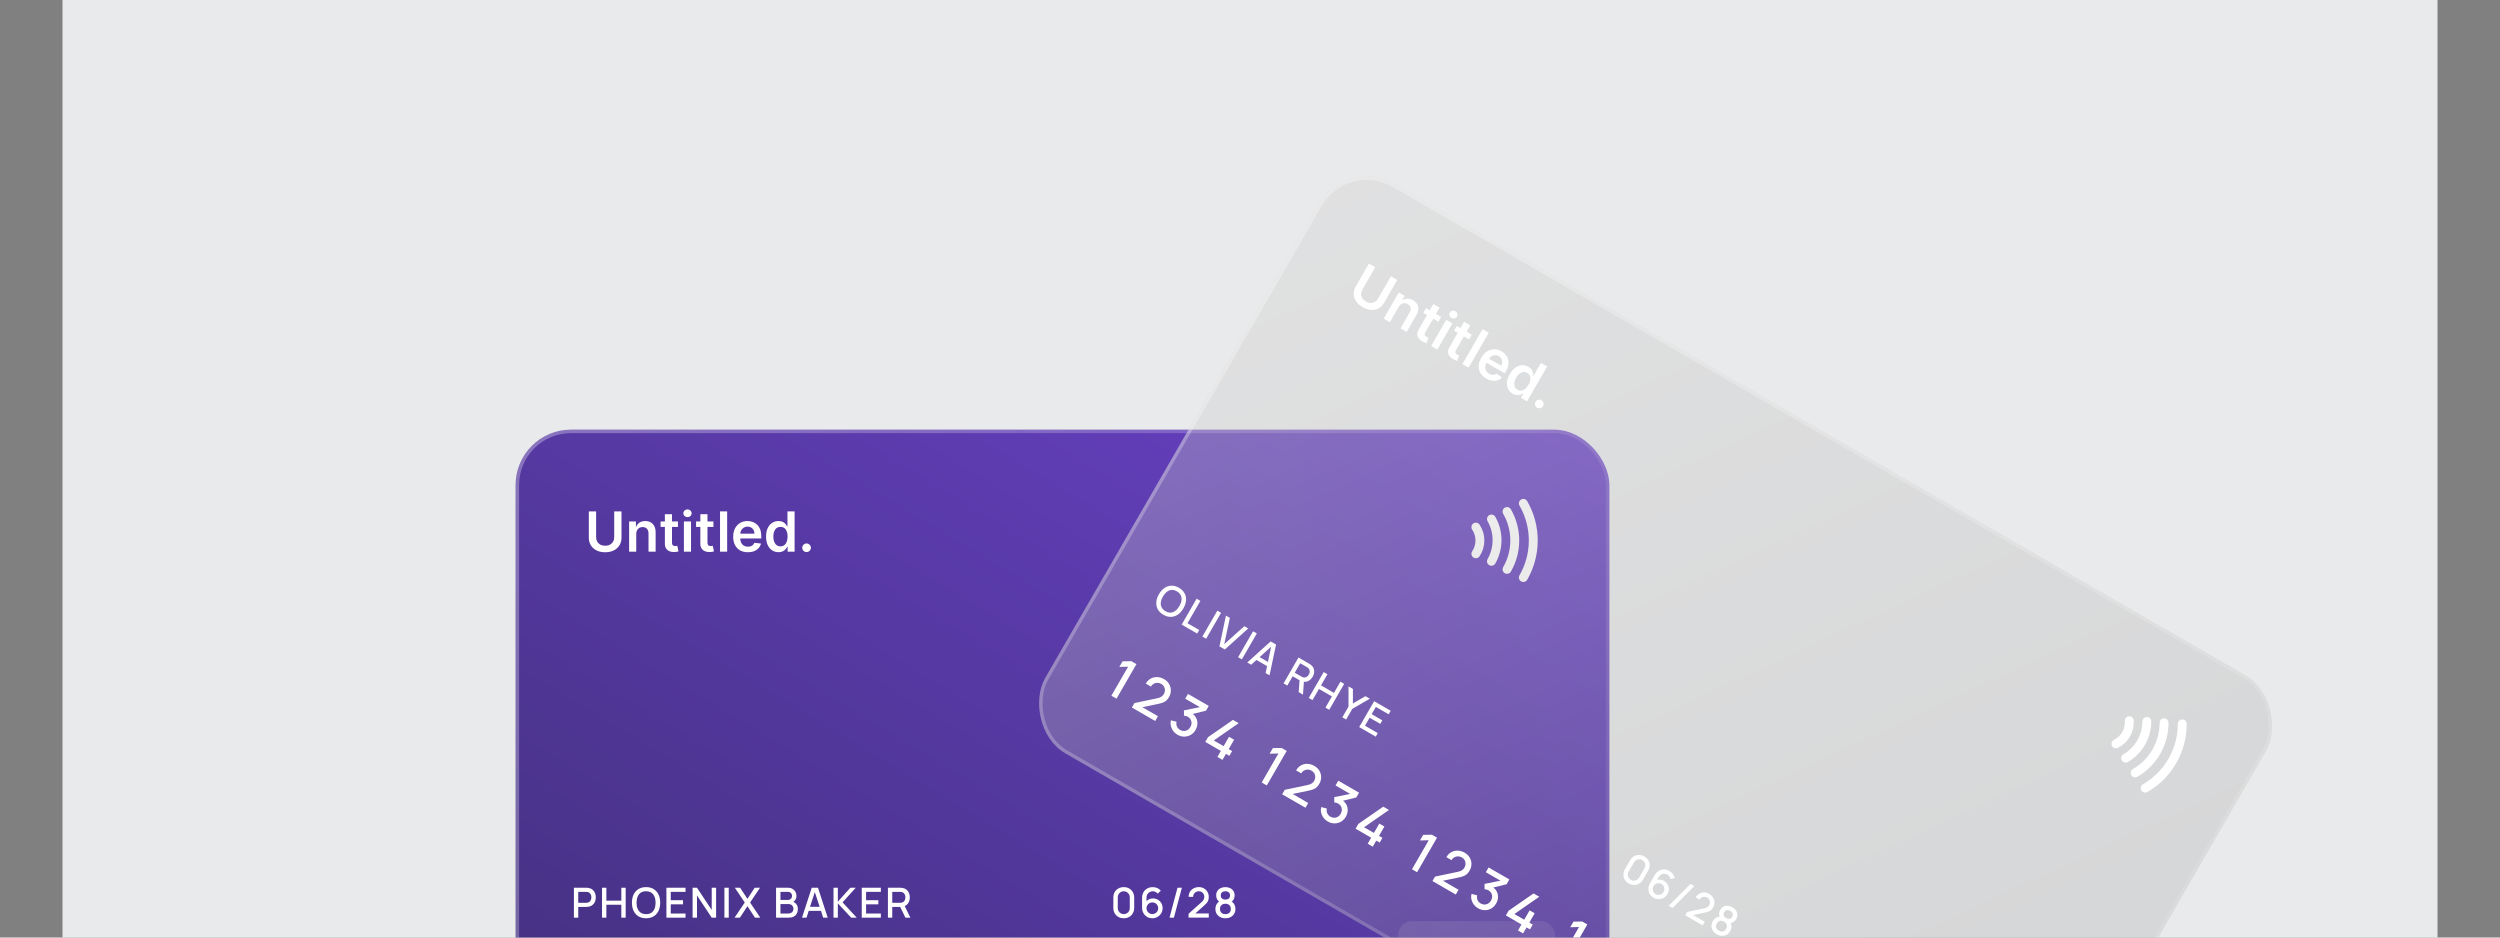 <svg width="1280" height="480" viewBox="0 0 1280 480" fill="none" xmlns="http://www.w3.org/2000/svg">
<rect x="0" y="0" width="1280" height="480" fill="#808080" stroke="none"/>
<rect width="1216" height="480" transform="translate(32)" fill="#E9EAEB"/>
<rect x="264" y="220" width="560" height="336.709" rx="28.354" fill="url(#paint0_linear_141_2014)"/>
<rect x="264.886" y="220.886" width="558.228" height="334.937" rx="27.468" stroke="url(#paint1_linear_141_2014)" stroke-opacity="0.3" stroke-width="1.772"/>
<rect x="715.898" y="471.646" width="80.338" height="56.709" rx="7.089" fill="white" fill-opacity="0.1"/>
<path d="M293.842 469.835V454.524H300.03C300.179 454.524 300.364 454.531 300.583 454.545C300.803 454.552 301.012 454.574 301.211 454.609C302.061 454.744 302.77 455.034 303.337 455.481C303.911 455.928 304.34 456.491 304.624 457.172C304.907 457.852 305.049 458.604 305.049 459.426C305.049 460.255 304.907 461.01 304.624 461.691C304.34 462.371 303.911 462.935 303.337 463.381C302.77 463.828 302.061 464.118 301.211 464.253C301.012 464.282 300.8 464.303 300.573 464.317C300.353 464.331 300.172 464.338 300.03 464.338H296.064V469.835H293.842ZM296.064 462.233H299.945C300.087 462.233 300.243 462.226 300.413 462.212C300.59 462.197 300.757 462.173 300.913 462.137C301.367 462.031 301.732 461.836 302.008 461.552C302.285 461.262 302.483 460.929 302.604 460.553C302.724 460.177 302.784 459.802 302.784 459.426C302.784 459.05 302.724 458.678 302.604 458.309C302.483 457.934 302.285 457.604 302.008 457.321C301.732 457.03 301.367 456.831 300.913 456.725C300.757 456.683 300.59 456.654 300.413 456.64C300.243 456.626 300.087 456.619 299.945 456.619H296.064V462.233ZM308.238 469.835V454.524H310.46V461.127H318.116V454.524H320.349V469.835H318.116V463.222H310.46V469.835H308.238ZM330.79 470.154C329.259 470.154 327.954 469.821 326.877 469.155C325.799 468.482 324.973 467.546 324.399 466.348C323.832 465.15 323.549 463.761 323.549 462.18C323.549 460.599 323.832 459.21 324.399 458.012C324.973 456.814 325.799 455.882 326.877 455.215C327.954 454.542 329.259 454.205 330.79 454.205C332.314 454.205 333.614 454.542 334.692 455.215C335.777 455.882 336.602 456.814 337.169 458.012C337.737 459.21 338.02 460.599 338.02 462.18C338.02 463.761 337.737 465.15 337.169 466.348C336.602 467.546 335.777 468.482 334.692 469.155C333.614 469.821 332.314 470.154 330.79 470.154ZM330.79 468.038C331.874 468.053 332.774 467.815 333.49 467.326C334.213 466.83 334.756 466.142 335.117 465.263C335.479 464.377 335.66 463.349 335.66 462.18C335.66 461.01 335.479 459.989 335.117 459.117C334.756 458.238 334.213 457.554 333.49 457.065C332.774 456.576 331.874 456.328 330.79 456.321C329.705 456.307 328.801 456.544 328.078 457.033C327.362 457.523 326.824 458.21 326.462 459.096C326.101 459.982 325.916 461.01 325.909 462.18C325.902 463.349 326.079 464.374 326.441 465.253C326.802 466.125 327.345 466.805 328.068 467.294C328.798 467.783 329.705 468.031 330.79 468.038ZM341.204 469.835V454.524H350.987V456.619H343.427V460.914H349.711V463.009H343.427V467.741H350.987V469.835H341.204ZM354.603 469.835V454.524H356.858L364.396 465.901V454.524H366.65V469.835H364.396L356.858 458.448V469.835H354.603ZM370.894 469.835V454.524H373.116V469.835H370.894ZM376.097 469.835L381.318 462.084L376.235 454.524H378.957L382.689 460.202L386.4 454.524H389.133L384.05 462.084L389.26 469.835H386.538L382.689 463.977L378.829 469.835H376.097ZM397.339 469.835V454.524H403.357C404.328 454.524 405.143 454.723 405.802 455.119C406.462 455.516 406.958 456.03 407.291 456.661C407.624 457.285 407.791 457.944 407.791 458.639C407.791 459.483 407.582 460.206 407.163 460.808C406.752 461.411 406.196 461.822 405.494 462.042L405.473 461.521C406.451 461.762 407.202 462.233 407.727 462.935C408.251 463.629 408.514 464.441 408.514 465.37C408.514 466.27 408.333 467.053 407.971 467.719C407.617 468.386 407.096 468.907 406.408 469.283C405.728 469.651 404.902 469.835 403.931 469.835H397.339ZM399.593 467.719H403.591C404.094 467.719 404.544 467.624 404.941 467.432C405.345 467.241 405.661 466.968 405.887 466.614C406.121 466.252 406.238 465.823 406.238 465.327C406.238 464.866 406.136 464.452 405.93 464.083C405.731 463.707 405.441 463.413 405.058 463.201C404.682 462.981 404.239 462.871 403.729 462.871H399.593V467.719ZM399.593 460.776H403.325C403.736 460.776 404.105 460.695 404.431 460.532C404.764 460.362 405.026 460.121 405.218 459.809C405.416 459.49 405.515 459.107 405.515 458.66C405.515 458.065 405.317 457.576 404.92 457.193C404.523 456.81 403.991 456.619 403.325 456.619H399.593V460.776ZM410.63 469.835L415.606 454.524H418.806L423.783 469.835H421.475L416.892 455.864H417.467L412.937 469.835H410.63ZM413.214 466.38V464.296H421.209V466.38H413.214ZM426.754 469.835V454.524H428.976V461.669L435.387 454.524H438.152L431.379 461.999L438.652 469.835H435.802L428.976 462.52V469.835H426.754ZM441.212 469.835V454.524H450.994V456.619H443.434V460.914H449.718V463.009H443.434V467.741H450.994V469.835H441.212ZM454.611 469.835V454.524H460.799C460.948 454.524 461.132 454.531 461.352 454.545C461.572 454.552 461.781 454.574 461.98 454.609C462.83 454.744 463.539 455.034 464.106 455.481C464.68 455.928 465.109 456.491 465.393 457.172C465.676 457.852 465.818 458.604 465.818 459.426C465.818 460.645 465.506 461.698 464.882 462.584C464.259 463.463 463.323 464.012 462.075 464.232L461.171 464.338H456.833V469.835H454.611ZM463.564 469.835L460.544 463.605L462.788 463.03L466.105 469.835H463.564ZM456.833 462.233H460.714C460.856 462.233 461.012 462.226 461.182 462.212C461.359 462.197 461.526 462.173 461.682 462.137C462.135 462.031 462.501 461.836 462.777 461.552C463.053 461.262 463.252 460.929 463.372 460.553C463.493 460.177 463.553 459.802 463.553 459.426C463.553 459.05 463.493 458.678 463.372 458.309C463.252 457.934 463.053 457.604 462.777 457.321C462.501 457.03 462.135 456.831 461.682 456.725C461.526 456.683 461.359 456.654 461.182 456.64C461.012 456.626 460.856 456.619 460.714 456.619H456.833V462.233Z" fill="white"/>
<path d="M314.476 261.821H318.212V275.294C318.212 276.771 317.863 278.07 317.165 279.191C316.473 280.312 315.5 281.188 314.245 281.819C312.99 282.443 311.523 282.755 309.845 282.755C308.16 282.755 306.69 282.443 305.434 281.819C304.179 281.188 303.206 280.312 302.514 279.191C301.823 278.07 301.477 276.771 301.477 275.294V261.821H305.213V274.982C305.213 275.841 305.401 276.606 305.777 277.277C306.159 277.949 306.696 278.476 307.388 278.858C308.079 279.234 308.898 279.422 309.845 279.422C310.791 279.422 311.61 279.234 312.302 278.858C313 278.476 313.537 277.949 313.913 277.277C314.288 276.606 314.476 275.841 314.476 274.982V261.821ZM325.756 273.381V282.443H322.111V266.977H325.595V269.605H325.776C326.132 268.739 326.699 268.051 327.478 267.541C328.263 267.031 329.233 266.775 330.388 266.775C331.455 266.775 332.385 267.004 333.177 267.46C333.976 267.917 334.594 268.578 335.03 269.444C335.473 270.31 335.691 271.36 335.684 272.595V282.443H332.039V273.159C332.039 272.125 331.771 271.317 331.234 270.733C330.704 270.149 329.969 269.857 329.029 269.857C328.391 269.857 327.824 269.998 327.327 270.279C326.837 270.555 326.451 270.954 326.169 271.478C325.894 272.001 325.756 272.636 325.756 273.381ZM347.113 266.977V269.796H338.222V266.977H347.113ZM340.417 263.271H344.062V277.791C344.062 278.281 344.136 278.657 344.283 278.919C344.438 279.174 344.639 279.348 344.887 279.442C345.136 279.536 345.411 279.583 345.713 279.583C345.941 279.583 346.149 279.566 346.337 279.533C346.532 279.499 346.68 279.469 346.78 279.442L347.395 282.292C347.2 282.359 346.921 282.433 346.559 282.513C346.203 282.594 345.767 282.641 345.25 282.654C344.337 282.681 343.515 282.544 342.783 282.241C342.051 281.933 341.471 281.456 341.041 280.812C340.618 280.167 340.41 279.362 340.417 278.395V263.271ZM350.161 282.443V266.977H353.806V282.443H350.161ZM351.994 264.782C351.416 264.782 350.92 264.59 350.503 264.208C350.087 263.818 349.879 263.352 349.879 262.808C349.879 262.258 350.087 261.791 350.503 261.409C350.92 261.019 351.416 260.825 351.994 260.825C352.578 260.825 353.074 261.019 353.484 261.409C353.9 261.791 354.108 262.258 354.108 262.808C354.108 263.352 353.9 263.818 353.484 264.208C353.074 264.59 352.578 264.782 351.994 264.782ZM365.277 266.977V269.796H356.386V266.977H365.277ZM358.581 263.271H362.226V277.791C362.226 278.281 362.3 278.657 362.448 278.919C362.602 279.174 362.804 279.348 363.052 279.442C363.3 279.536 363.576 279.583 363.878 279.583C364.106 279.583 364.314 279.566 364.502 279.533C364.697 279.499 364.844 279.469 364.945 279.442L365.559 282.292C365.365 282.359 365.086 282.433 364.723 282.513C364.368 282.594 363.931 282.641 363.415 282.654C362.502 282.681 361.679 282.544 360.948 282.241C360.216 281.933 359.635 281.456 359.206 280.812C358.783 280.167 358.575 279.362 358.581 278.395V263.271ZM372.303 261.821V282.443H368.658V261.821H372.303ZM382.898 282.745C381.347 282.745 380.008 282.423 378.881 281.778C377.76 281.127 376.897 280.208 376.293 279.019C375.689 277.825 375.387 276.418 375.387 274.8C375.387 273.21 375.689 271.813 376.293 270.612C376.904 269.403 377.756 268.464 378.85 267.792C379.945 267.114 381.23 266.775 382.707 266.775C383.66 266.775 384.56 266.93 385.405 267.239C386.258 267.541 387.01 268.011 387.661 268.648C388.319 269.286 388.836 270.098 389.211 271.085C389.587 272.065 389.775 273.233 389.775 274.589V275.707H377.098V273.25H386.281C386.275 272.552 386.124 271.931 385.828 271.387C385.533 270.837 385.12 270.404 384.59 270.088C384.066 269.773 383.455 269.615 382.757 269.615C382.012 269.615 381.358 269.796 380.794 270.159C380.23 270.514 379.79 270.984 379.475 271.568C379.166 272.146 379.008 272.78 379.001 273.471V275.616C379.001 276.516 379.166 277.288 379.495 277.932C379.824 278.57 380.284 279.06 380.874 279.402C381.465 279.738 382.156 279.905 382.948 279.905C383.479 279.905 383.959 279.832 384.388 279.684C384.818 279.53 385.191 279.305 385.506 279.009C385.822 278.714 386.06 278.348 386.221 277.912L389.624 278.294C389.409 279.194 389 279.979 388.396 280.651C387.798 281.315 387.033 281.832 386.1 282.201C385.167 282.564 384.1 282.745 382.898 282.745ZM398.598 282.715C397.383 282.715 396.296 282.403 395.336 281.778C394.376 281.154 393.617 280.248 393.06 279.06C392.503 277.872 392.225 276.428 392.225 274.73C392.225 273.012 392.507 271.562 393.07 270.38C393.641 269.192 394.41 268.296 395.376 267.692C396.343 267.081 397.42 266.775 398.608 266.775C399.515 266.775 400.26 266.93 400.844 267.239C401.428 267.541 401.891 267.907 402.233 268.336C402.576 268.759 402.841 269.158 403.029 269.534H403.18V261.821H406.835V282.443H403.25V280.006H403.029C402.841 280.382 402.569 280.781 402.213 281.204C401.857 281.621 401.387 281.976 400.803 282.272C400.219 282.567 399.484 282.715 398.598 282.715ZM399.615 279.724C400.387 279.724 401.045 279.516 401.589 279.1C402.133 278.677 402.545 278.09 402.827 277.338C403.109 276.586 403.25 275.71 403.25 274.71C403.25 273.71 403.109 272.84 402.827 272.102C402.552 271.364 402.143 270.79 401.599 270.38C401.062 269.971 400.401 269.766 399.615 269.766C398.803 269.766 398.125 269.977 397.581 270.4C397.038 270.823 396.628 271.407 396.353 272.152C396.078 272.897 395.94 273.75 395.94 274.71C395.94 275.676 396.078 276.539 396.353 277.298C396.635 278.049 397.048 278.643 397.591 279.08C398.142 279.509 398.816 279.724 399.615 279.724ZM412.964 282.664C412.353 282.664 411.83 282.45 411.394 282.02C410.957 281.59 410.742 281.067 410.749 280.449C410.742 279.845 410.957 279.328 411.394 278.899C411.83 278.469 412.353 278.254 412.964 278.254C413.555 278.254 414.069 278.469 414.505 278.899C414.948 279.328 415.173 279.845 415.179 280.449C415.173 280.859 415.065 281.231 414.857 281.567C414.656 281.902 414.387 282.171 414.052 282.372C413.723 282.567 413.36 282.664 412.964 282.664Z" fill="white"/>
<path d="M575.369 470.154C574.327 470.154 573.406 469.928 572.605 469.474C571.804 469.013 571.173 468.382 570.712 467.581C570.258 466.78 570.031 465.859 570.031 464.817V459.543C570.031 458.501 570.258 457.579 570.712 456.778C571.173 455.977 571.804 455.35 572.605 454.896C573.406 454.435 574.327 454.205 575.369 454.205C576.411 454.205 577.333 454.435 578.134 454.896C578.935 455.35 579.562 455.977 580.016 456.778C580.476 457.579 580.707 458.501 580.707 459.543V464.817C580.707 465.859 580.476 466.78 580.016 467.581C579.562 468.382 578.935 469.013 578.134 469.474C577.333 469.928 576.411 470.154 575.369 470.154ZM575.369 468.028C575.936 468.028 576.45 467.893 576.911 467.624C577.379 467.347 577.751 466.979 578.027 466.518C578.304 466.05 578.442 465.529 578.442 464.955V459.383C578.442 458.816 578.304 458.302 578.027 457.842C577.751 457.374 577.379 457.005 576.911 456.736C576.45 456.459 575.936 456.321 575.369 456.321C574.802 456.321 574.285 456.459 573.817 456.736C573.356 457.005 572.987 457.374 572.711 457.842C572.434 458.302 572.296 458.816 572.296 459.383V464.955C572.296 465.529 572.434 466.05 572.711 466.518C572.987 466.979 573.356 467.347 573.817 467.624C574.285 467.893 574.802 468.028 575.369 468.028ZM590.002 470.154C589.01 470.154 588.117 469.921 587.323 469.453C586.529 468.978 585.898 468.329 585.43 467.507C584.969 466.685 584.739 465.749 584.739 464.7V459.819C584.739 458.706 584.969 457.728 585.43 456.885C585.898 456.041 586.543 455.385 587.365 454.917C588.195 454.45 589.148 454.216 590.225 454.216C591.034 454.216 591.792 454.368 592.501 454.673C593.21 454.978 593.823 455.431 594.34 456.034L592.714 457.554C592.423 457.179 592.058 456.881 591.618 456.661C591.186 456.434 590.722 456.321 590.225 456.321C589.587 456.321 589.027 456.473 588.545 456.778C588.063 457.076 587.684 457.469 587.408 457.958C587.138 458.448 587.004 458.972 587.004 459.532V462.339L586.568 461.85C587.007 461.276 587.553 460.822 588.205 460.489C588.857 460.156 589.556 459.989 590.3 459.989C591.25 459.989 592.097 460.213 592.841 460.659C593.593 461.099 594.181 461.698 594.606 462.456C595.039 463.215 595.255 464.069 595.255 465.019C595.255 465.976 595.014 466.844 594.532 467.624C594.057 468.396 593.419 469.013 592.618 469.474C591.824 469.928 590.952 470.154 590.002 470.154ZM590.002 468.017C590.555 468.017 591.058 467.883 591.512 467.613C591.966 467.344 592.327 466.982 592.597 466.529C592.866 466.075 593.001 465.572 593.001 465.019C593.001 464.466 592.866 463.963 592.597 463.509C592.334 463.055 591.976 462.694 591.523 462.424C591.069 462.155 590.566 462.02 590.013 462.02C589.46 462.02 588.953 462.155 588.492 462.424C588.039 462.694 587.677 463.055 587.408 463.509C587.138 463.963 587.004 464.466 587.004 465.019C587.004 465.565 587.138 466.064 587.408 466.518C587.677 466.972 588.039 467.337 588.492 467.613C588.946 467.883 589.449 468.017 590.002 468.017ZM602.881 454.524H605.124L601.041 469.835H598.798L602.881 454.524ZM608.537 469.825L608.547 467.847L615.214 461.871C615.753 461.396 616.118 460.943 616.309 460.51C616.508 460.078 616.607 459.646 616.607 459.213C616.607 458.667 616.486 458.178 616.245 457.746C616.004 457.306 615.671 456.959 615.246 456.704C614.821 456.449 614.332 456.321 613.779 456.321C613.212 456.321 612.705 456.456 612.258 456.725C611.819 456.987 611.475 457.338 611.227 457.778C610.979 458.217 610.858 458.692 610.865 459.203H608.59C608.59 458.21 608.813 457.342 609.26 456.597C609.713 455.846 610.334 455.261 611.12 454.843C611.907 454.418 612.808 454.205 613.821 454.205C614.785 454.205 615.65 454.425 616.416 454.864C617.181 455.297 617.784 455.892 618.223 456.651C618.67 457.409 618.893 458.274 618.893 459.245C618.893 459.947 618.801 460.542 618.617 461.031C618.432 461.521 618.156 461.974 617.787 462.392C617.419 462.811 616.958 463.264 616.405 463.753L611.259 468.347L611.014 467.709H618.893V469.825H608.537ZM627.408 470.154C626.409 470.154 625.523 469.956 624.75 469.559C623.984 469.155 623.382 468.595 622.942 467.879C622.51 467.163 622.294 466.334 622.294 465.391C622.294 464.512 622.499 463.707 622.91 462.977C623.322 462.247 623.935 461.673 624.75 461.255L624.707 462.02C624.055 461.616 623.552 461.113 623.198 460.51C622.85 459.901 622.677 459.22 622.677 458.469C622.677 457.597 622.879 456.842 623.283 456.204C623.687 455.566 624.243 455.073 624.952 454.726C625.668 454.379 626.487 454.205 627.408 454.205C628.33 454.205 629.145 454.379 629.854 454.726C630.563 455.073 631.119 455.566 631.523 456.204C631.927 456.842 632.129 457.597 632.129 458.469C632.129 459.22 631.963 459.897 631.629 460.5C631.296 461.102 630.786 461.609 630.098 462.02L630.066 461.276C630.875 461.673 631.488 462.24 631.906 462.977C632.324 463.707 632.533 464.512 632.533 465.391C632.533 466.334 632.314 467.163 631.874 467.879C631.435 468.595 630.828 469.155 630.056 469.559C629.283 469.956 628.401 470.154 627.408 470.154ZM627.408 468.038C628.23 468.038 628.897 467.815 629.407 467.369C629.918 466.915 630.173 466.256 630.173 465.391C630.173 464.526 629.918 463.867 629.407 463.413C628.904 462.952 628.238 462.722 627.408 462.722C626.579 462.722 625.909 462.952 625.399 463.413C624.895 463.867 624.644 464.526 624.644 465.391C624.644 466.256 624.899 466.915 625.409 467.369C625.92 467.815 626.586 468.038 627.408 468.038ZM627.408 460.595C628.11 460.595 628.677 460.422 629.109 460.074C629.549 459.72 629.769 459.185 629.769 458.469C629.769 457.753 629.549 457.218 629.109 456.863C628.677 456.502 628.11 456.321 627.408 456.321C626.706 456.321 626.136 456.502 625.696 456.863C625.257 457.218 625.037 457.753 625.037 458.469C625.037 459.185 625.257 459.72 625.696 460.074C626.136 460.422 626.706 460.595 627.408 460.595Z" fill="white"/>
<g clip-path="url(#clip0_141_2014)">
<path d="M779.948 257.722C783.281 263.495 785.036 270.043 785.036 276.709C785.036 283.375 783.281 289.923 779.948 295.696M771.594 261.899C774.194 266.402 775.562 271.51 775.562 276.709C775.562 281.908 774.194 287.016 771.594 291.519M763.619 265.734C765.499 269.025 766.489 272.758 766.489 276.557C766.489 280.357 765.499 284.089 763.619 287.38M755.645 269.874C756.999 271.924 757.718 274.292 757.718 276.709C757.718 279.126 756.999 281.494 755.645 283.544" stroke="white" stroke-width="4.557" stroke-linecap="round"/>
</g>
<g clip-path="url(#clip1_141_2014)">
<rect x="689.355" y="80" width="560" height="336.709" rx="28.354" transform="rotate(30 689.355 80)" fill="black" fill-opacity="0.1"/>
<rect x="689.355" y="80" width="560" height="336.709" rx="28.354" transform="rotate(30 689.355 80)" fill="url(#paint2_linear_141_2014)"/>
<path d="M569.027 356.208L577.604 341.352L573.107 341.457L574.759 338.596L579.235 338.528L581.85 340.038L571.642 357.718L569.027 356.208ZM579.504 362.241L580.835 359.964L592.517 357.508C593.456 357.319 594.18 357.039 594.689 356.667C595.206 356.3 595.609 355.867 595.898 355.367C596.261 354.737 596.448 354.092 596.458 353.432C596.473 352.764 596.32 352.141 595.999 351.563C595.678 350.984 595.198 350.511 594.56 350.142C593.905 349.764 593.23 349.582 592.535 349.595C591.852 349.605 591.221 349.781 590.642 350.123C590.062 350.465 589.607 350.933 589.275 351.527L586.647 350.01C587.309 348.864 588.145 348.011 589.157 347.449C590.182 346.884 591.288 346.622 592.476 346.664C593.668 346.697 594.849 347.052 596.019 347.727C597.133 348.37 597.985 349.2 598.576 350.218C599.171 351.228 599.47 352.317 599.472 353.486C599.482 354.66 599.163 355.807 598.516 356.928C598.048 357.739 597.545 358.365 597.006 358.807C596.467 359.249 595.845 359.588 595.141 359.825C594.436 360.063 593.602 360.279 592.637 360.475L583.633 362.349L583.776 361.449L592.873 366.702L591.463 369.145L579.504 362.241ZM602.84 376.172C601.964 375.666 601.236 375.028 600.656 374.256C600.08 373.476 599.687 372.616 599.477 371.676C599.275 370.741 599.288 369.783 599.516 368.801L602.393 369.546C602.191 370.444 602.267 371.268 602.62 372.017C602.977 372.759 603.519 373.333 604.244 373.741C604.895 374.106 605.551 374.283 606.213 374.272C606.874 374.261 607.488 374.086 608.054 373.747C608.626 373.401 609.1 372.9 609.478 372.245C610.045 371.263 610.206 370.275 609.961 369.282C609.724 368.294 609.114 367.516 608.132 366.949C607.854 366.789 607.544 366.664 607.202 366.576C606.868 366.492 606.536 366.443 606.207 366.427L606.174 363.707L615.593 361.795L615.438 362.688L606.844 357.726L608.254 355.282L618.887 361.421L617.476 363.864L609.417 365.858L609.875 365.009C610.988 365.651 611.81 366.459 612.34 367.431C612.875 368.394 613.118 369.429 613.068 370.536C613.031 371.639 612.711 372.714 612.106 373.762C611.454 374.891 610.609 375.741 609.571 376.309C608.542 376.883 607.437 377.161 606.256 377.146C605.084 377.134 603.945 376.81 602.84 376.172ZM623.309 387.547L625.088 384.466L617.107 379.858L618.511 377.427L631.282 368.577L634.216 370.271L621.445 379.121L626.492 382.035L629.256 377.246L631.859 378.749L629.095 383.538L630.85 384.551L629.447 386.982L627.691 385.969L625.912 389.05L623.309 387.547ZM645.979 400.636L654.557 385.78L650.06 385.885L651.711 383.024L656.187 382.956L658.802 384.466L648.595 402.146L645.979 400.636ZM656.456 406.669L657.787 404.392L669.469 401.937C670.408 401.747 671.132 401.467 671.641 401.095C672.159 400.728 672.561 400.295 672.85 399.796C673.214 399.166 673.401 398.521 673.411 397.861C673.425 397.192 673.272 396.569 672.951 395.991C672.63 395.413 672.15 394.939 671.512 394.571C670.857 394.193 670.182 394.01 669.487 394.024C668.805 394.033 668.174 394.209 667.594 394.552C667.015 394.894 666.559 395.362 666.227 395.956L663.599 394.439C664.261 393.293 665.098 392.439 666.11 391.877C667.134 391.312 668.24 391.05 669.428 391.092C670.62 391.125 671.801 391.48 672.972 392.156C674.085 392.799 674.937 393.629 675.528 394.647C676.124 395.656 676.423 396.746 676.424 397.914C676.434 399.088 676.116 400.235 675.468 401.357C675 402.167 674.497 402.793 673.958 403.235C673.419 403.677 672.798 404.017 672.093 404.254C671.389 404.491 670.554 404.708 669.59 404.904L660.585 406.777L660.728 405.877L669.826 411.13L668.415 413.573L656.456 406.669ZM679.792 420.6C678.917 420.095 678.189 419.456 677.608 418.684C677.033 417.905 676.639 417.045 676.429 416.105C676.227 415.169 676.24 414.211 676.468 413.23L679.345 413.974C679.143 414.872 679.219 415.696 679.572 416.446C679.93 417.187 680.471 417.762 681.196 418.169C681.847 418.534 682.504 418.711 683.165 418.7C683.826 418.689 684.44 418.514 685.007 418.176C685.578 417.829 686.053 417.328 686.431 416.673C686.998 415.691 687.159 414.704 686.913 413.711C686.676 412.722 686.067 411.945 685.084 411.378C684.806 411.217 684.496 411.093 684.154 411.004C683.82 410.921 683.489 410.871 683.159 410.856L683.126 408.135L692.546 406.223L692.39 407.116L683.796 402.154L685.207 399.711L695.839 405.85L694.429 408.293L686.369 410.286L686.827 409.437C687.94 410.08 688.762 410.887 689.292 411.859C689.827 412.823 690.07 413.858 690.02 414.964C689.984 416.067 689.663 417.143 689.058 418.19C688.406 419.32 687.561 420.169 686.523 420.738C685.494 421.311 684.389 421.59 683.208 421.574C682.036 421.563 680.897 421.238 679.792 420.6ZM700.261 431.976L702.04 428.894L694.06 424.287L695.463 421.856L708.234 413.006L711.169 414.7L698.398 423.55L703.444 426.463L706.208 421.675L708.811 423.178L706.047 427.966L707.802 428.98L706.399 431.411L704.643 430.397L702.864 433.479L700.261 431.976ZM722.932 445.065L731.509 430.209L727.012 430.313L728.664 427.453L733.139 427.385L735.754 428.895L725.547 446.575L722.932 445.065ZM733.409 451.097L734.739 448.821L746.421 446.365C747.36 446.176 748.084 445.895 748.593 445.524C749.111 445.157 749.514 444.724 749.802 444.224C750.166 443.594 750.353 442.949 750.363 442.289C750.377 441.621 750.224 440.998 749.903 440.419C749.582 439.841 749.103 439.368 748.464 438.999C747.809 438.621 747.134 438.439 746.439 438.452C745.757 438.462 745.126 438.638 744.546 438.98C743.967 439.322 743.511 439.79 743.179 440.384L740.552 438.867C741.213 437.721 742.05 436.867 743.062 436.306C744.087 435.741 745.193 435.479 746.38 435.52C747.572 435.554 748.753 435.908 749.924 436.584C751.037 437.227 751.889 438.057 752.48 439.075C753.076 440.085 753.375 441.174 753.377 442.343C753.387 443.516 753.068 444.664 752.42 445.785C751.953 446.596 751.449 447.222 750.91 447.664C750.371 448.105 749.75 448.445 749.045 448.682C748.341 448.919 747.506 449.136 746.542 449.332L737.537 451.205L737.68 450.306L746.778 455.558L745.367 458.002L733.409 451.097ZM756.745 465.029C755.869 464.523 755.141 463.884 754.56 463.113C753.985 462.333 753.592 461.473 753.381 460.533C753.179 459.598 753.192 458.64 753.421 457.658L756.298 458.403C756.096 459.301 756.171 460.125 756.524 460.874C756.882 461.616 757.423 462.19 758.148 462.598C758.8 462.963 759.456 463.14 760.117 463.129C760.778 463.118 761.392 462.943 761.959 462.604C762.53 462.257 763.005 461.757 763.383 461.102C763.95 460.119 764.111 459.132 763.866 458.139C763.628 457.151 763.019 456.373 762.037 455.806C761.758 455.646 761.448 455.521 761.106 455.433C760.773 455.349 760.441 455.3 760.112 455.284L760.078 452.564L769.498 450.652L769.343 451.544L760.748 446.582L762.159 444.139L772.791 450.278L771.381 452.721L763.322 454.715L763.779 453.866C764.892 454.508 765.714 455.316 766.244 456.287C766.779 457.251 767.022 458.286 766.973 459.393C766.936 460.496 766.615 461.571 766.01 462.619C765.358 463.748 764.513 464.597 763.476 465.166C762.446 465.739 761.341 466.018 760.161 466.002C758.988 465.991 757.85 465.667 756.745 465.029ZM777.213 476.404L778.993 473.323L771.012 468.715L772.416 466.284L785.186 457.434L788.121 459.128L775.35 467.978L780.396 470.892L783.161 466.103L785.764 467.606L782.999 472.394L784.755 473.408L783.351 475.839L781.595 474.825L779.816 477.907L777.213 476.404ZM799.884 489.493L808.461 474.637L803.964 474.742L805.616 471.881L810.092 471.813L812.707 473.323L802.499 491.003L799.884 489.493ZM810.361 495.526L811.692 493.249L823.374 490.794C824.312 490.604 825.036 490.324 825.546 489.952C826.063 489.585 826.466 489.152 826.754 488.653C827.118 488.022 827.305 487.377 827.315 486.717C827.33 486.049 827.177 485.426 826.856 484.848C826.535 484.27 826.055 483.796 825.416 483.428C824.762 483.05 824.087 482.867 823.391 482.88C822.709 482.89 822.078 483.066 821.499 483.408C820.919 483.75 820.463 484.219 820.131 484.813L817.504 483.296C818.165 482.15 819.002 481.296 820.014 480.734C821.039 480.169 822.145 479.907 823.332 479.949C824.524 479.982 825.706 480.337 826.876 481.013C827.989 481.655 828.841 482.486 829.432 483.503C830.028 484.513 830.327 485.602 830.329 486.771C830.339 487.945 830.02 489.092 829.373 490.214C828.905 491.024 828.402 491.65 827.863 492.092C827.324 492.534 826.702 492.873 825.998 493.111C825.293 493.348 824.459 493.564 823.494 493.761L814.489 495.634L814.632 494.734L823.73 499.987L822.32 502.43L810.361 495.526ZM833.697 509.457C832.821 508.951 832.093 508.313 831.513 507.541C830.937 506.761 830.544 505.902 830.334 504.962C830.131 504.026 830.145 503.068 830.373 502.087L833.25 502.831C833.048 503.729 833.123 504.553 833.476 505.303C833.834 506.044 834.375 506.618 835.101 507.026C835.752 507.391 836.408 507.568 837.069 507.557C837.731 507.546 838.345 507.371 838.911 507.033C839.482 506.686 839.957 506.185 840.335 505.53C840.902 504.548 841.063 503.56 840.818 502.567C840.581 501.579 839.971 500.802 838.989 500.235C838.711 500.074 838.4 499.949 838.059 499.861C837.725 499.778 837.393 499.728 837.064 499.713L837.03 496.992L846.45 495.08L846.295 495.973L837.701 491.011L839.111 488.568L849.744 494.706L848.333 497.15L840.274 499.143L840.731 498.294C841.845 498.937 842.666 499.744 843.197 500.716C843.732 501.679 843.974 502.715 843.925 503.821C843.888 504.924 843.567 505.999 842.963 507.047C842.31 508.177 841.466 509.026 840.428 509.594C839.398 510.168 838.293 510.447 837.113 510.431C835.941 510.42 834.802 510.095 833.697 509.457ZM854.166 520.833L855.945 517.751L847.964 513.143L849.368 510.712L862.139 501.862L865.073 503.557L852.302 512.407L857.348 515.32L860.113 510.532L862.716 512.034L859.951 516.823L861.707 517.836L860.303 520.267L858.548 519.254L856.768 522.335L854.166 520.833Z" fill="white"/>
<path d="M595.658 314.757C594.332 313.992 593.369 313.051 592.769 311.935C592.173 310.813 591.925 309.59 592.027 308.266C592.135 306.945 592.584 305.6 593.374 304.231C594.165 302.862 595.105 301.8 596.195 301.046C597.291 300.296 598.473 299.901 599.739 299.863C601.009 299.819 602.307 300.179 603.633 300.945C604.953 301.707 605.911 302.649 606.507 303.771C607.113 304.89 607.362 306.11 607.254 307.431C607.147 308.752 606.697 310.097 605.907 311.466C605.117 312.835 604.176 313.897 603.086 314.651C601.996 315.405 600.813 315.802 599.537 315.843C598.271 315.881 596.978 315.519 595.658 314.757ZM596.716 312.925C597.648 313.479 598.547 313.724 599.411 313.658C600.285 313.59 601.099 313.266 601.851 312.685C602.608 312.099 603.278 311.299 603.863 310.286C604.448 309.273 604.801 308.299 604.924 307.363C605.051 306.421 604.923 305.557 604.542 304.772C604.166 303.991 603.51 303.326 602.575 302.777C601.643 302.223 600.741 301.976 599.87 302.039C599.006 302.104 598.195 302.43 597.439 303.017C596.683 303.603 596.01 304.401 595.419 305.411C594.828 306.42 594.469 307.396 594.343 308.338C594.22 309.274 594.349 310.134 594.731 310.919C595.119 311.708 595.78 312.376 596.716 312.925ZM605.021 319.795L612.677 306.535L614.601 307.646L607.993 319.092L613.997 322.558L612.949 324.372L605.021 319.795ZM615.618 325.913L623.274 312.653L625.198 313.764L617.542 327.024L615.618 325.913ZM624.341 330.949L627.687 315.201L629.685 316.355L626.826 329.793L637.08 320.624L639.078 321.777L627.113 332.549L624.341 330.949ZM633.916 336.477L641.572 323.217L643.496 324.328L635.84 337.588L633.916 336.477ZM638.606 339.185L650.571 328.413L653.343 330.013L649.996 345.761L647.998 344.608L651.015 330.216L651.512 330.504L640.604 340.339L638.606 339.185ZM642.571 337.484L643.613 335.679L650.538 339.677L649.496 341.482L642.571 337.484ZM657.177 349.907L664.833 336.647L670.192 339.741C670.321 339.816 670.477 339.914 670.66 340.036C670.847 340.152 671.017 340.275 671.172 340.405C671.841 340.947 672.31 341.553 672.577 342.223C672.851 342.897 672.941 343.6 672.846 344.331C672.752 345.062 672.499 345.784 672.088 346.496C671.478 347.552 670.681 348.307 669.698 348.763C668.718 349.212 667.633 349.22 666.443 348.786L665.607 348.427L661.85 346.257L659.102 351.018L657.177 349.907ZM664.931 354.384L665.431 347.478L667.661 348.102L667.131 355.654L664.931 354.384ZM662.903 344.434L666.264 346.375C666.387 346.446 666.525 346.517 666.68 346.59C666.84 346.667 666.997 346.728 667.15 346.776C667.596 346.91 668.009 346.924 668.391 346.817C668.775 346.703 669.114 346.514 669.406 346.249C669.698 345.984 669.938 345.689 670.126 345.363C670.314 345.038 670.448 344.685 670.528 344.306C670.611 343.92 670.604 343.536 670.507 343.152C670.412 342.762 670.196 342.408 669.856 342.089C669.742 341.974 669.612 341.866 669.466 341.765C669.325 341.668 669.194 341.584 669.071 341.513L665.71 339.572L662.903 344.434ZM670.076 357.354L677.732 344.094L679.656 345.205L676.355 350.924L682.985 354.752L686.286 349.033L688.22 350.15L680.564 363.41L678.631 362.293L681.937 356.566L675.307 352.738L672.001 358.465L670.076 357.354ZM687.267 367.28L690.431 361.801L690.439 351.431L692.685 352.728L692.683 360.154L699.113 356.439L701.36 357.736L692.383 362.928L689.219 368.407L687.267 367.28ZM695.91 372.269L703.566 359.009L712.037 363.901L710.99 365.715L704.443 361.935L702.295 365.655L707.737 368.797L706.69 370.611L701.248 367.469L698.882 371.567L705.429 375.347L704.382 377.161L695.91 372.269Z" fill="white"/>
<path d="M833.931 452.325C833.029 451.804 832.344 451.147 831.877 450.354C831.414 449.554 831.183 448.692 831.185 447.768C831.192 446.848 831.457 445.936 831.978 445.034L834.615 440.466C835.136 439.564 835.793 438.879 836.586 438.412C837.386 437.949 838.246 437.721 839.166 437.729C840.09 437.73 841.004 437.992 841.906 438.513C842.808 439.034 843.491 439.694 843.955 440.493C844.421 441.287 844.651 442.144 844.643 443.064C844.642 443.988 844.381 444.902 843.86 445.804L841.223 450.371C840.702 451.274 840.041 451.957 839.242 452.42C838.449 452.887 837.59 453.12 836.666 453.118C835.745 453.111 834.834 452.846 833.931 452.325ZM834.995 450.484C835.486 450.767 835.998 450.907 836.532 450.904C837.075 450.899 837.582 450.766 838.052 450.505C838.525 450.238 838.905 449.856 839.192 449.359L841.978 444.534C842.262 444.042 842.399 443.528 842.39 442.991C842.384 442.448 842.246 441.942 841.976 441.475C841.715 441.005 841.339 440.629 840.848 440.345C840.357 440.062 839.84 439.923 839.296 439.928C838.763 439.931 838.259 440.066 837.786 440.333C837.316 440.594 836.939 440.97 836.656 441.461L833.87 446.286C833.583 446.783 833.442 447.303 833.447 447.847C833.456 448.384 833.591 448.888 833.852 449.357C834.123 449.825 834.503 450.2 834.995 450.484ZM846.604 459.642C845.744 459.145 845.088 458.496 844.634 457.694C844.184 456.886 843.962 456.009 843.968 455.063C843.98 454.12 844.249 453.195 844.773 452.286L847.213 448.06C847.77 447.096 848.458 446.364 849.279 445.864C850.106 445.367 850.993 445.122 851.939 445.128C852.891 445.137 853.834 445.411 854.767 445.95C855.466 446.354 856.047 446.865 856.509 447.484C856.97 448.102 857.274 448.802 857.421 449.582L855.252 450.085C855.188 449.615 855.021 449.174 854.75 448.764C854.489 448.352 854.144 448.021 853.714 447.773C853.161 447.454 852.6 447.306 852.03 447.329C851.464 447.346 850.939 447.497 850.455 447.782C849.977 448.071 849.598 448.458 849.318 448.943L847.915 451.374L847.782 450.733C848.449 450.455 849.149 450.335 849.88 450.373C850.612 450.41 851.3 450.615 851.944 450.987C852.767 451.462 853.389 452.079 853.81 452.838C854.241 453.594 854.451 454.407 854.44 455.277C854.435 456.15 854.196 456.998 853.721 457.82C853.242 458.649 852.599 459.281 851.792 459.715C850.994 460.147 850.133 460.362 849.209 460.36C848.295 460.356 847.427 460.117 846.604 459.642ZM847.673 457.791C848.151 458.067 848.655 458.202 849.182 458.196C849.71 458.189 850.204 458.057 850.664 457.799C851.124 457.541 851.492 457.172 851.769 456.693C852.045 456.214 852.18 455.711 852.174 455.184C852.173 454.66 852.044 454.168 851.786 453.707C851.528 453.247 851.159 452.879 850.68 452.603C850.201 452.326 849.695 452.189 849.161 452.192C848.634 452.199 848.14 452.331 847.68 452.589C847.22 452.847 846.851 453.216 846.575 453.695C846.302 454.168 846.169 454.668 846.175 455.195C846.182 455.723 846.312 456.22 846.567 456.686C846.825 457.146 847.194 457.514 847.673 457.791ZM865.572 452.545L867.515 453.666L856.323 464.885L854.38 463.763L865.572 452.545ZM862.82 468.623L863.818 466.916L872.58 465.074C873.284 464.932 873.827 464.722 874.209 464.443C874.597 464.168 874.899 463.843 875.115 463.469C875.388 462.996 875.528 462.512 875.536 462.017C875.547 461.516 875.432 461.049 875.191 460.615C874.95 460.181 874.591 459.826 874.112 459.55C873.621 459.266 873.114 459.13 872.593 459.14C872.081 459.147 871.608 459.279 871.173 459.535C870.739 459.792 870.397 460.143 870.148 460.589L868.177 459.451C868.673 458.591 869.301 457.951 870.06 457.53C870.828 457.106 871.658 456.91 872.549 456.941C873.443 456.966 874.329 457.232 875.206 457.739C876.041 458.221 876.68 458.843 877.124 459.607C877.571 460.364 877.795 461.181 877.796 462.058C877.803 462.938 877.564 463.798 877.079 464.639C876.728 465.247 876.35 465.717 875.946 466.048C875.542 466.38 875.076 466.634 874.548 466.812C874.019 466.99 873.393 467.153 872.67 467.3L865.916 468.705L866.024 468.03L872.847 471.969L871.789 473.802L862.82 468.623ZM878.999 478.345C878.133 477.845 877.465 477.23 876.994 476.5C876.533 475.767 876.291 474.981 876.269 474.141C876.252 473.305 876.48 472.479 876.951 471.662C877.391 470.901 877.971 470.307 878.692 469.88C879.413 469.453 880.231 469.263 881.146 469.308L880.727 469.95C880.364 469.274 880.18 468.586 880.174 467.887C880.178 467.186 880.368 466.51 880.744 465.859C881.18 465.104 881.732 464.551 882.401 464.201C883.07 463.85 883.798 463.702 884.586 463.755C885.379 463.812 886.175 464.071 886.973 464.532C887.771 464.993 888.39 465.551 888.831 466.206C889.271 466.861 889.506 467.566 889.537 468.321C889.568 469.075 889.366 469.83 888.93 470.585C888.554 471.236 888.071 471.739 887.482 472.094C886.892 472.449 886.196 472.633 885.395 472.645L885.74 471.985C886.241 472.733 886.489 473.53 886.482 474.378C886.479 475.219 886.258 476.021 885.819 476.782C885.347 477.598 884.742 478.207 884.004 478.607C883.265 479.007 882.46 479.189 881.589 479.153C880.721 479.11 879.858 478.841 878.999 478.345ZM880.056 476.512C880.769 476.923 881.457 477.063 882.123 476.932C882.791 476.794 883.342 476.351 883.774 475.602C884.207 474.853 884.315 474.154 884.1 473.506C883.895 472.855 883.433 472.323 882.715 471.908C881.996 471.493 881.301 471.358 880.629 471.502C879.966 471.643 879.419 472.088 878.986 472.837C878.554 473.586 878.445 474.285 878.66 474.933C878.879 475.575 879.344 476.101 880.056 476.512ZM883.778 470.066C884.386 470.417 884.964 470.55 885.512 470.466C886.07 470.379 886.528 470.025 886.886 469.405C887.244 468.785 887.321 468.212 887.117 467.685C886.924 467.156 886.523 466.716 885.915 466.365C885.307 466.014 884.723 465.885 884.162 465.978C883.604 466.066 883.146 466.419 882.788 467.039C882.43 467.659 882.353 468.233 882.556 468.759C882.763 469.28 883.17 469.716 883.778 470.066Z" fill="white"/>
<path d="M712.158 141.456L715.393 143.324L708.657 154.991C707.918 156.27 706.967 157.221 705.802 157.842C704.642 158.468 703.361 158.739 701.959 158.658C700.559 158.571 699.133 158.108 697.68 157.269C696.221 156.427 695.104 155.421 694.329 154.253C693.557 153.079 693.152 151.834 693.114 150.517C693.076 149.201 693.426 147.903 694.164 146.624L700.9 134.957L704.135 136.824L697.555 148.221C697.126 148.966 696.906 149.722 696.896 150.492C696.891 151.264 697.093 151.989 697.501 152.666C697.911 153.337 698.527 153.91 699.346 154.383C700.166 154.856 700.969 155.103 701.756 155.123C702.552 155.141 703.28 154.953 703.942 154.559C704.603 154.166 705.148 153.597 705.578 152.853L712.158 141.456ZM716.147 157.107L711.616 164.955L708.459 163.132L716.192 149.738L719.209 151.48L717.895 153.756L718.052 153.847C718.793 153.275 719.629 152.962 720.558 152.91C721.493 152.861 722.461 153.125 723.461 153.702C724.385 154.236 725.076 154.898 725.534 155.69C725.997 156.484 726.202 157.366 726.147 158.334C726.097 159.305 725.761 160.324 725.138 161.391L720.214 169.919L717.057 168.096L721.699 160.056C722.216 159.161 722.388 158.326 722.215 157.552C722.047 156.781 721.557 156.161 720.743 155.691C720.191 155.372 719.629 155.21 719.058 155.206C718.496 155.2 717.962 155.352 717.456 155.665C716.956 155.981 716.519 156.461 716.147 157.107ZM737.844 162.239L736.434 164.681L728.735 160.235L730.144 157.793L737.844 162.239ZM733.898 155.682L737.055 157.504L729.795 170.079C729.55 170.503 729.426 170.866 729.423 171.166C729.429 171.464 729.516 171.716 729.684 171.922C729.852 172.127 730.067 172.306 730.329 172.457C730.526 172.571 730.715 172.66 730.895 172.725C731.08 172.793 731.223 172.841 731.324 172.868L730.431 175.643C730.229 175.604 729.95 175.529 729.596 175.417C729.248 175.309 728.846 175.131 728.392 174.885C727.588 174.451 726.945 173.921 726.462 173.294C725.983 172.66 725.718 171.957 725.668 171.184C725.624 170.415 725.847 169.613 726.336 168.779L733.898 155.682ZM732.751 177.157L740.484 163.763L743.641 165.586L735.908 178.98L732.751 177.157ZM743.169 162.778C742.669 162.49 742.334 162.076 742.165 161.536C741.999 160.991 742.052 160.483 742.324 160.012C742.599 159.535 743.013 159.235 743.565 159.112C744.12 158.983 744.647 159.063 745.147 159.351C745.653 159.643 745.986 160.06 746.146 160.602C746.315 161.142 746.262 161.65 745.987 162.127C745.715 162.597 745.301 162.897 744.746 163.026C744.2 163.153 743.674 163.07 743.169 162.778ZM753.575 171.321L752.165 173.763L744.466 169.317L745.875 166.876L753.575 171.321ZM749.629 164.764L752.786 166.587L745.526 179.161C745.281 179.585 745.157 179.948 745.154 180.248C745.16 180.547 745.247 180.798 745.415 181.004C745.583 181.21 745.798 181.388 746.06 181.539C746.257 181.653 746.446 181.743 746.626 181.807C746.811 181.876 746.954 181.923 747.055 181.95L746.162 184.725C745.96 184.686 745.681 184.611 745.327 184.499C744.979 184.391 744.577 184.214 744.123 183.967C743.319 183.534 742.676 183.003 742.193 182.376C741.714 181.743 741.449 181.04 741.399 180.267C741.355 179.497 741.578 178.696 742.067 177.862L749.629 164.764ZM762.237 170.369L751.926 188.228L748.77 186.406L759.08 168.547L762.237 170.369ZM760.951 193.787C759.608 193.012 758.609 192.063 757.955 190.941C757.31 189.817 757.023 188.589 757.093 187.258C757.168 185.921 757.609 184.552 758.418 183.151C759.214 181.774 760.173 180.715 761.297 179.977C762.43 179.236 763.639 178.848 764.922 178.814C766.208 178.774 767.491 179.123 768.77 179.862C769.596 180.338 770.297 180.922 770.875 181.612C771.463 182.3 771.879 183.083 772.124 183.96C772.375 184.842 772.416 185.804 772.248 186.846C772.084 187.883 771.663 188.988 770.985 190.163L770.426 191.13L759.447 184.792L760.676 182.664L768.629 187.256C768.972 186.648 769.151 186.035 769.168 185.416C769.187 184.792 769.046 184.21 768.744 183.672C768.449 183.137 767.999 182.695 767.394 182.346C766.749 181.973 766.091 181.803 765.422 181.835C764.755 181.861 764.14 182.048 763.575 182.396C763.018 182.742 762.565 183.212 762.213 183.808L761.141 185.665C760.691 186.444 760.448 187.195 760.41 187.917C760.376 188.634 760.529 189.288 760.87 189.88C761.214 190.466 761.728 190.957 762.414 191.353C762.874 191.618 763.326 191.794 763.772 191.881C764.221 191.963 764.656 191.954 765.077 191.856C765.498 191.758 765.888 191.56 766.245 191.263L769.001 193.296C768.366 193.968 767.618 194.443 766.759 194.722C765.91 194.999 764.989 195.064 763.996 194.917C763.007 194.765 761.992 194.388 760.951 193.787ZM774.563 201.611C773.511 201.004 772.725 200.19 772.206 199.169C771.687 198.148 771.483 196.984 771.594 195.677C771.706 194.369 772.186 192.98 773.035 191.509C773.895 190.021 774.864 188.906 775.943 188.165C777.031 187.421 778.145 187.03 779.284 186.99C780.427 186.944 781.512 187.218 782.541 187.812C783.326 188.265 783.894 188.772 784.246 189.331C784.6 189.885 784.818 190.433 784.9 190.976C784.985 191.514 785.015 191.992 784.99 192.412L785.121 192.487L788.977 185.808L792.143 187.635L781.832 205.494L778.727 203.702L779.946 201.591L779.754 201.481C779.403 201.712 778.968 201.922 778.449 202.111C777.932 202.293 777.348 202.366 776.694 202.33C776.041 202.294 775.33 202.054 774.563 201.611ZM776.939 199.53C777.607 199.916 778.281 200.064 778.96 199.976C779.642 199.881 780.294 199.579 780.914 199.069C781.534 198.559 782.094 197.871 782.594 197.005C783.094 196.138 783.407 195.315 783.532 194.535C783.663 193.758 783.595 193.056 783.329 192.429C783.068 191.806 782.598 191.298 781.918 190.906C781.215 190.5 780.522 190.344 779.839 190.438C779.157 190.532 778.51 190.833 777.9 191.341C777.289 191.849 776.743 192.518 776.263 193.35C775.78 194.187 775.468 195.003 775.327 195.797C775.195 196.589 775.256 197.31 775.508 197.96C775.77 198.607 776.247 199.13 776.939 199.53ZM787.029 208.751C786.5 208.445 786.154 207.997 785.991 207.407C785.828 206.817 785.904 206.256 786.219 205.725C786.515 205.198 786.959 204.858 787.552 204.704C788.145 204.55 788.705 204.626 789.234 204.931C789.746 205.226 790.083 205.669 790.246 206.26C790.415 206.853 790.352 207.413 790.055 207.94C789.845 208.291 789.566 208.56 789.218 208.747C788.875 208.937 788.509 209.035 788.117 209.041C787.735 209.045 787.372 208.949 787.029 208.751Z" fill="white"/>
<g clip-path="url(#clip2_141_2014)">
<path d="M1117.32 370.643C1117.32 377.309 1115.56 383.857 1112.23 389.63C1108.9 395.403 1104.1 400.197 1098.33 403.53M1108 370.083C1108 375.282 1106.63 380.39 1104.03 384.893C1101.43 389.396 1097.69 393.135 1093.19 395.735M1099.17 369.417C1099.15 373.207 1098.14 376.934 1096.25 380.225C1094.35 383.515 1091.62 386.253 1088.35 388.163M1090.2 369.015C1090.34 371.468 1089.78 373.878 1088.57 375.971C1087.36 378.064 1085.56 379.756 1083.36 380.854" stroke="white" stroke-width="4.557" stroke-linecap="round"/>
</g>
</g>
<rect x="689.68" y="81.21" width="558.228" height="334.937" rx="27.468" transform="rotate(30 689.68 81.21)" stroke="url(#paint3_linear_141_2014)" stroke-opacity="0.3" stroke-width="1.772"/>
<defs>
<linearGradient id="paint0_linear_141_2014" x1="263.991" y1="556.707" x2="561.382" y2="62.097" gradientUnits="userSpaceOnUse">
<stop stop-color="#42307D"/>
<stop offset="1" stop-color="#6941C6"/>
</linearGradient>
<linearGradient id="paint1_linear_141_2014" x1="264" y1="234.218" x2="811.209" y2="577.121" gradientUnits="userSpaceOnUse">
<stop stop-color="white"/>
<stop offset="1" stop-color="white" stop-opacity="0.2"/>
</linearGradient>
<linearGradient id="paint2_linear_141_2014" x1="717.333" y1="80" x2="1294.26" y2="485.51" gradientUnits="userSpaceOnUse">
<stop stop-color="white" stop-opacity="0.3"/>
<stop offset="1" stop-color="white" stop-opacity="0"/>
</linearGradient>
<linearGradient id="paint3_linear_141_2014" x1="689.355" y1="94.218" x2="1236.56" y2="437.121" gradientUnits="userSpaceOnUse">
<stop stop-color="white"/>
<stop offset="1" stop-color="white" stop-opacity="0.2"/>
</linearGradient>
<clipPath id="clip0_141_2014">
<rect width="35.443" height="42.532" fill="white" transform="translate(753.113 255.443)"/>
</clipPath>
<clipPath id="clip1_141_2014">
<rect x="689.355" y="80" width="560" height="336.709" rx="28.354" transform="rotate(30 689.355 80)" fill="white"/>
</clipPath>
<clipPath id="clip2_141_2014">
<rect width="35.443" height="42.532" fill="white" transform="translate(1095.22 355.251) rotate(30)"/>
</clipPath>
</defs>
</svg>
